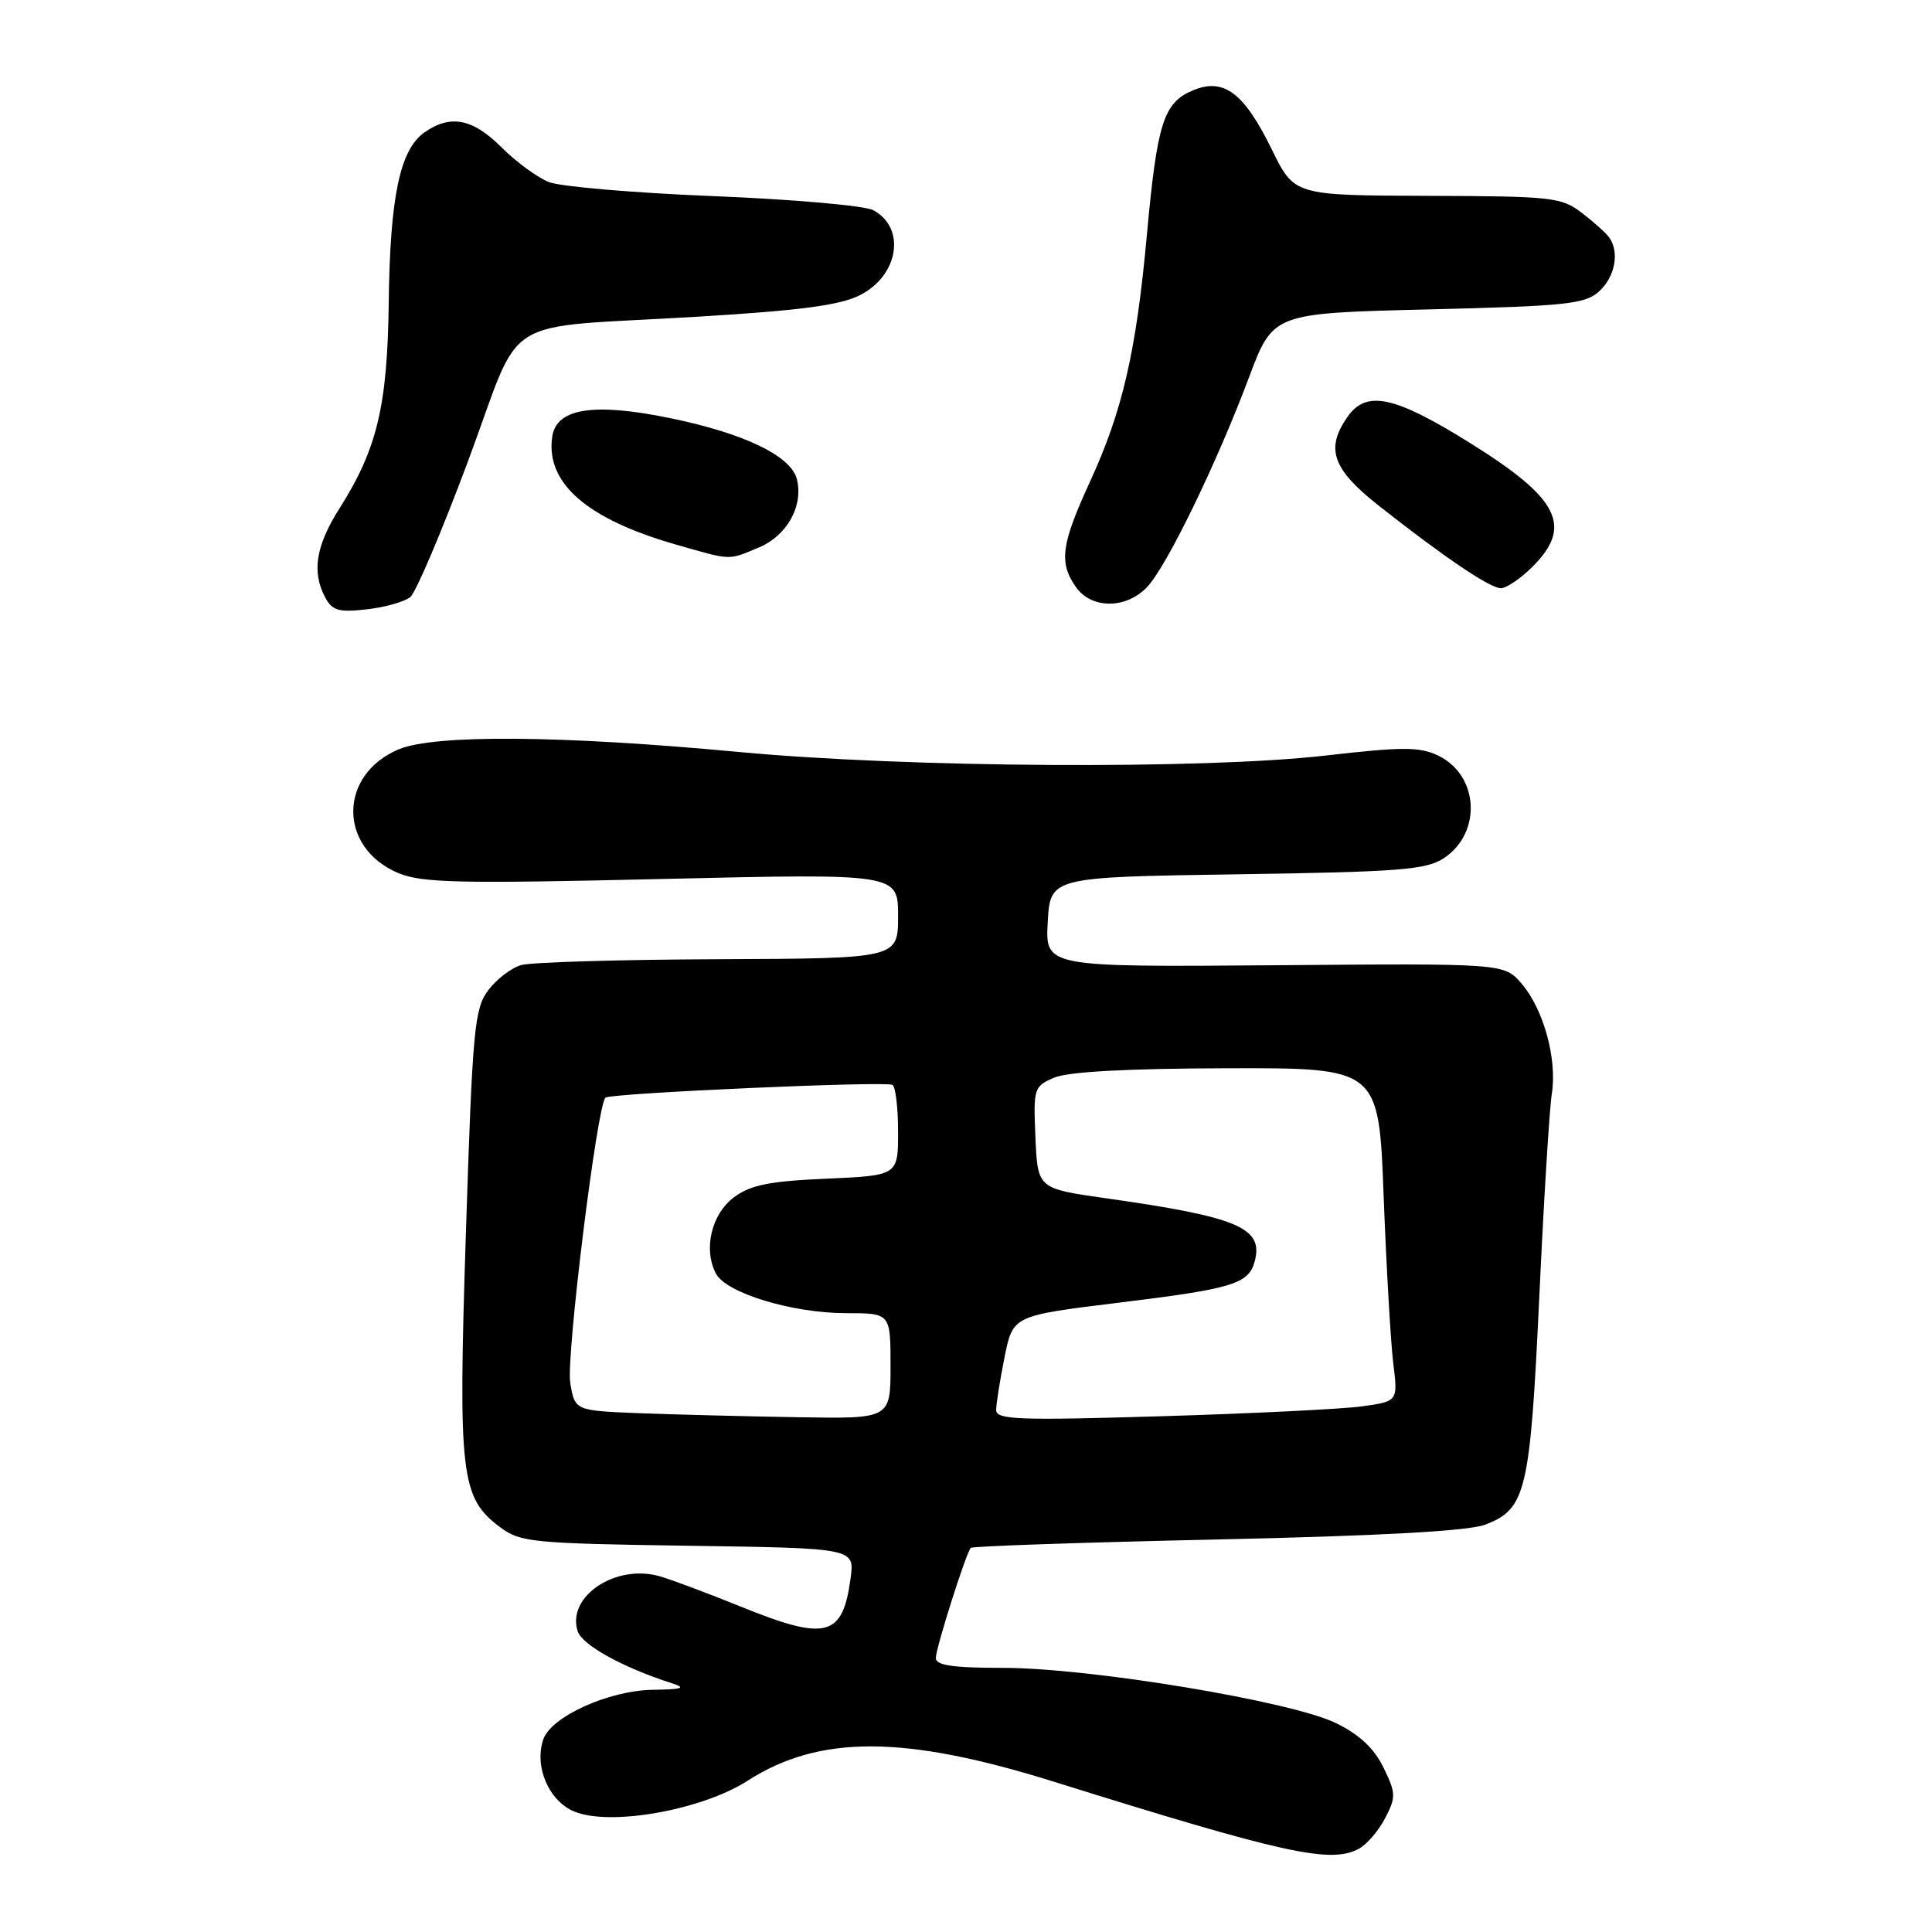 <?xml version="1.0" encoding="UTF-8" standalone="no"?>
<!DOCTYPE svg PUBLIC "-//W3C//DTD SVG 1.1//EN" "http://www.w3.org/Graphics/SVG/1.1/DTD/svg11.dtd" >
<svg xmlns="http://www.w3.org/2000/svg" xmlns:xlink="http://www.w3.org/1999/xlink" version="1.1" viewBox="0 0 256 256">
 <g >
 <path fill="currentColor"
d=" M 180.06 244.97 C 181.11 244.40 182.68 242.58 183.54 240.91 C 184.99 238.13 184.97 237.59 183.31 234.19 C 182.06 231.64 180.11 229.82 177.00 228.31 C 171.08 225.42 144.40 221.00 132.90 221.00 C 126.24 221.00 124.00 220.67 124.00 219.69 C 124.00 218.40 127.97 205.87 128.63 205.10 C 128.81 204.88 143.49 204.38 161.23 203.99 C 182.97 203.51 194.57 202.87 196.78 202.03 C 202.21 199.97 202.75 197.68 203.96 171.93 C 204.56 159.05 205.31 146.91 205.62 144.96 C 206.36 140.36 204.54 133.74 201.62 130.34 C 199.31 127.65 199.31 127.65 168.90 127.90 C 138.50 128.14 138.50 128.14 138.83 122.18 C 139.17 116.22 139.17 116.22 163.89 115.85 C 185.38 115.53 188.96 115.26 191.29 113.73 C 196.39 110.39 195.98 102.71 190.56 100.12 C 188.10 98.94 185.88 98.94 175.59 100.12 C 159.41 101.97 120.29 101.73 98.00 99.65 C 74.33 97.43 57.59 97.30 52.83 99.29 C 44.82 102.65 44.80 112.35 52.79 115.69 C 55.91 116.99 60.85 117.10 87.71 116.47 C 119.00 115.74 119.00 115.74 119.00 121.37 C 119.00 127.00 119.00 127.00 95.25 127.10 C 82.19 127.15 70.42 127.50 69.09 127.87 C 67.76 128.24 65.78 129.75 64.69 131.22 C 62.86 133.66 62.61 136.33 61.74 163.19 C 60.69 195.59 61.02 198.47 66.32 202.40 C 68.95 204.36 70.65 204.52 91.19 204.82 C 113.24 205.14 113.24 205.14 112.71 209.11 C 111.66 216.93 109.51 217.49 98.17 212.89 C 93.95 211.18 89.15 209.38 87.51 208.89 C 81.65 207.15 75.07 211.49 76.54 216.14 C 77.13 217.97 82.51 220.95 89.00 223.03 C 90.99 223.66 90.47 223.85 86.46 223.91 C 80.61 224.01 72.99 227.48 71.98 230.50 C 70.77 234.11 72.73 238.65 76.10 240.04 C 80.85 242.01 93.01 239.85 99.07 235.95 C 108.57 229.86 119.80 229.89 139.56 236.06 C 170.24 245.65 176.30 246.98 180.06 244.97 Z  M 54.37 79.11 C 55.12 78.48 58.58 70.33 62.06 60.99 C 69.44 41.17 65.56 43.59 92.50 41.96 C 106.12 41.14 111.35 40.44 113.97 39.10 C 119.10 36.49 120.07 30.18 115.71 27.85 C 114.59 27.25 105.08 26.41 94.59 25.99 C 84.09 25.57 74.26 24.73 72.74 24.13 C 71.22 23.53 68.39 21.46 66.45 19.52 C 62.64 15.71 59.69 15.13 56.25 17.54 C 53.00 19.81 51.69 26.03 51.51 40.00 C 51.34 53.82 49.98 59.48 44.97 67.39 C 41.84 72.33 41.29 75.80 43.10 79.18 C 44.02 80.91 44.89 81.16 48.60 80.74 C 51.02 80.47 53.62 79.73 54.37 79.11 Z  M 152.03 77.75 C 154.63 74.97 161.25 61.34 165.50 50.00 C 168.69 41.50 168.69 41.50 189.24 41.00 C 207.63 40.55 210.02 40.30 211.90 38.60 C 214.00 36.69 214.62 33.41 213.23 31.47 C 212.83 30.90 211.20 29.43 209.62 28.22 C 206.90 26.13 205.72 26.00 189.12 25.95 C 171.50 25.89 171.50 25.89 168.53 19.82 C 164.83 12.28 162.17 10.27 158.08 11.97 C 154.19 13.58 153.33 16.27 151.98 31.00 C 150.56 46.59 148.75 54.45 144.40 63.89 C 140.61 72.14 140.29 74.54 142.56 77.78 C 144.62 80.73 149.25 80.72 152.03 77.75 Z  M 203.08 75.08 C 208.45 69.70 206.59 66.04 194.73 58.66 C 184.76 52.45 181.05 51.66 178.56 55.22 C 175.59 59.46 176.54 62.16 182.70 67.01 C 191.27 73.77 197.35 77.88 198.83 77.94 C 199.56 77.98 201.47 76.68 203.08 75.08 Z  M 100.54 72.55 C 104.28 70.99 106.48 67.04 105.59 63.49 C 104.81 60.41 98.63 57.43 88.87 55.42 C 78.66 53.31 73.71 54.09 73.17 57.88 C 72.29 64.00 77.74 68.76 89.50 72.14 C 97.02 74.29 96.42 74.27 100.54 72.55 Z  M 84.83 187.26 C 76.16 186.92 76.16 186.92 75.56 183.21 C 75.00 179.80 79.10 146.56 80.22 145.45 C 80.81 144.85 117.20 143.23 118.25 143.75 C 118.66 143.95 119.00 146.74 119.00 149.94 C 119.00 155.76 119.00 155.76 109.51 156.18 C 101.94 156.51 99.47 157.01 97.26 158.64 C 94.26 160.88 93.16 165.56 94.88 168.78 C 96.26 171.35 105.00 174.00 112.11 174.00 C 118.00 174.00 118.00 174.00 118.00 181.00 C 118.00 188.00 118.00 188.00 105.75 187.79 C 99.01 187.68 89.60 187.44 84.83 187.26 Z  M 132.00 186.83 C 132.00 186.01 132.50 182.86 133.11 179.83 C 134.21 174.33 134.21 174.33 148.28 172.61 C 163.44 170.75 165.47 170.13 166.27 167.08 C 167.42 162.68 163.99 161.24 146.50 158.77 C 137.50 157.49 137.50 157.49 137.20 150.74 C 136.92 144.18 136.99 143.95 139.70 142.79 C 141.54 142.01 149.38 141.58 162.60 141.55 C 182.70 141.50 182.70 141.50 183.34 158.50 C 183.70 167.85 184.27 177.79 184.61 180.60 C 185.24 185.69 185.24 185.69 180.46 186.35 C 177.84 186.71 165.86 187.30 153.84 187.66 C 134.85 188.23 132.00 188.12 132.00 186.83 Z "/>
</g>
</svg>